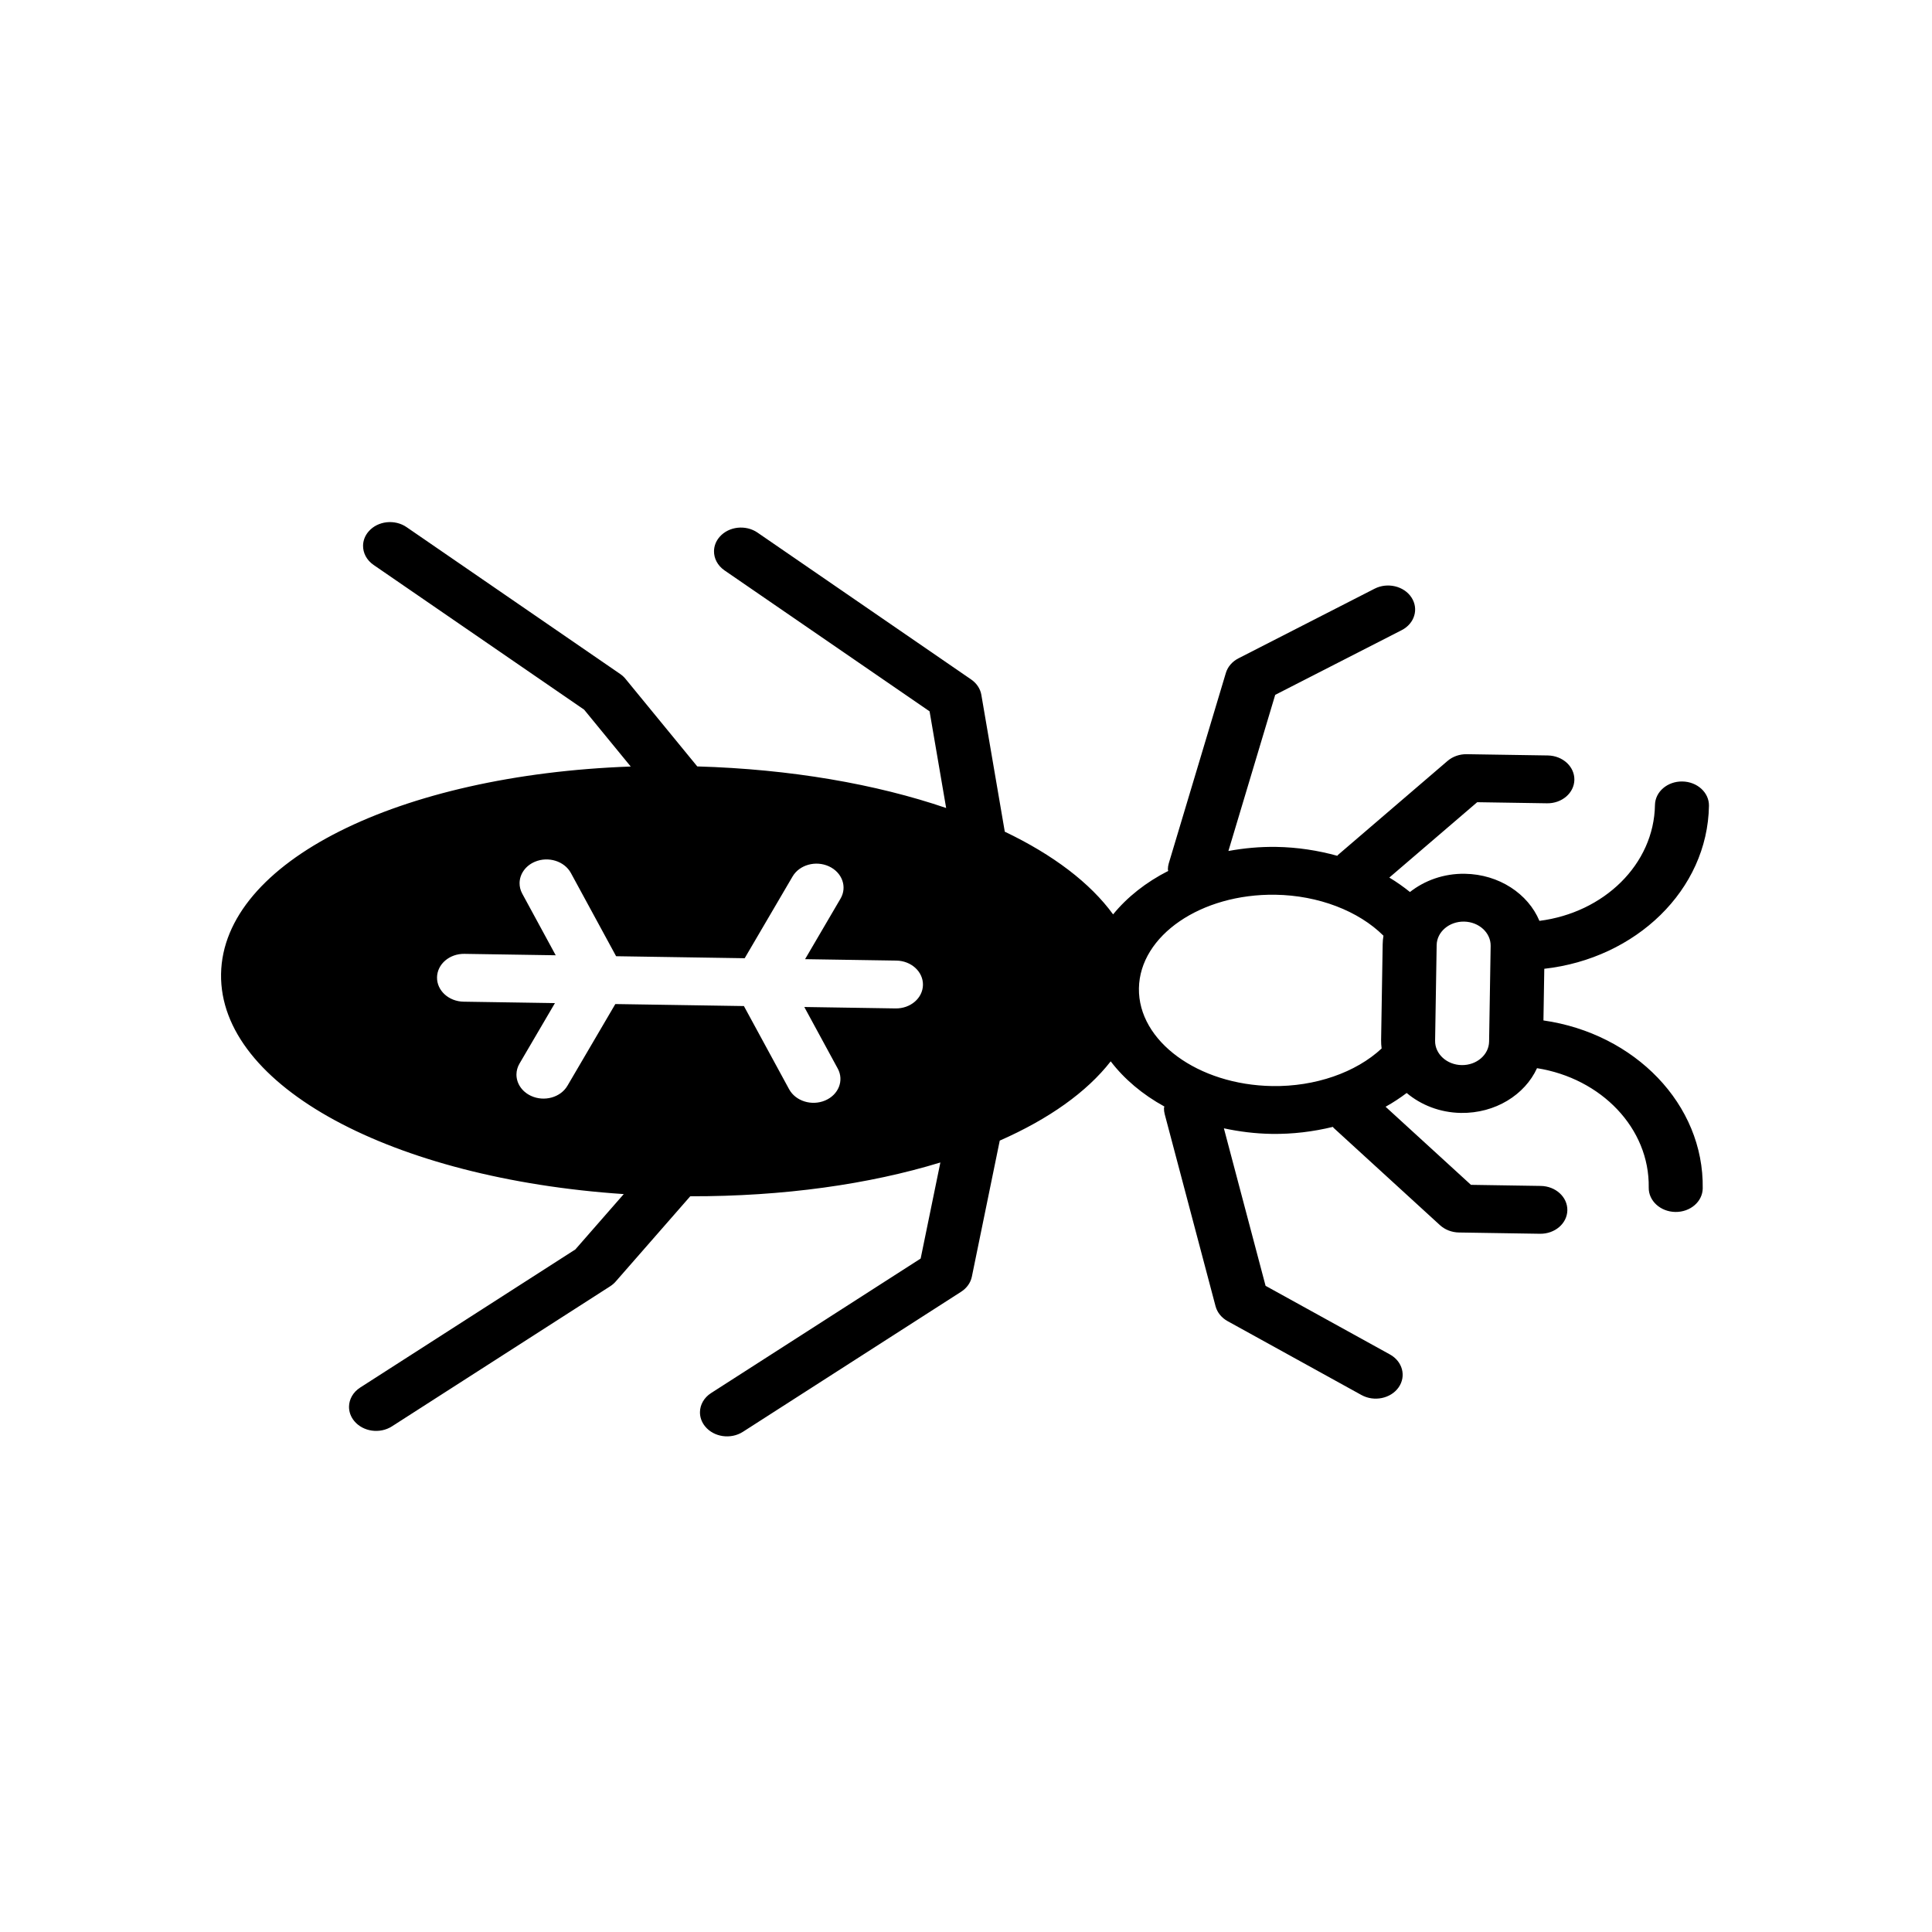 <?xml version="1.0" encoding="iso-8859-1"?>
<svg version="1.1" height="800px" width="800px" id="Layer_1" x="0px" y="0px" viewBox="0 0 512 512" style="enable-background:new 0 0 512 512;" xmlns="http://www.w3.org/2000/svg">
  <g transform="matrix(0.472, 0.496, -0.559, 0.532, 277.541, -2.784)" style="">
    <g>
      <path d="M 375.473 376.511 C 374.944 375.815 374.325 375.184 373.621 374.664 L 340.17 349.516 C 339.689 317.427 334.42 288.03 325.579 263.755 L 362.881 269.991 L 416.208 341.257 C 418.023 343.68 420.81 344.97 423.625 344.97 C 425.55 344.97 427.504 344.366 429.17 343.104 C 433.263 340.033 434.086 334.215 431.022 330.113 L 375.473 255.877 C 374.037 253.975 371.936 252.685 369.584 252.295 L 316.755 243.471 C 308.099 226.712 297.424 213.813 285.406 205.787 C 292.193 201.026 298.053 194.671 302.562 187.098 C 302.794 187.117 303.007 187.218 303.247 187.218 C 303.988 187.218 304.747 187.126 305.497 186.94 L 379.564 168.381 C 381.953 167.778 383.999 166.256 385.258 164.15 L 413.033 117.753 C 415.662 113.364 414.245 107.657 409.857 105.022 C 405.469 102.386 399.784 103.807 397.155 108.205 L 371.352 151.308 L 310.645 166.517 C 311.82 161.265 312.515 155.781 312.515 150.102 C 312.515 142.799 311.385 135.738 309.431 129.065 C 309.543 128.963 309.691 128.926 309.801 128.824 L 346.834 91.706 C 348.566 89.962 349.548 87.604 349.548 85.145 L 349.548 57.307 C 349.548 52.176 345.4 48.028 340.289 48.028 C 335.169 48.028 331.031 52.176 331.031 57.307 L 331.031 81.295 L 301.321 111.073 C 299.682 108.53 297.84 106.154 295.868 103.899 C 300.414 98.935 303.256 92.383 303.256 85.145 C 303.256 73.333 295.85 63.283 285.481 59.246 C 289.017 37.161 308.015 20.189 331.032 20.189 C 336.143 20.189 340.29 16.032 340.29 10.909 C 340.29 5.778 336.143 1.63 331.032 1.63 C 298.443 1.63 271.473 25.878 266.964 57.306 L 246.966 57.306 C 242.448 25.878 215.479 1.63 182.899 1.63 C 177.779 1.63 173.641 5.778 173.641 10.909 C 173.641 16.032 177.779 20.189 182.899 20.189 C 205.915 20.189 224.904 37.161 228.45 59.246 C 218.072 63.282 210.675 73.332 210.675 85.145 C 210.675 92.383 213.517 98.934 218.063 103.899 C 216.091 106.154 214.249 108.53 212.601 111.073 L 182.9 81.295 L 182.9 57.307 C 182.9 52.176 178.753 48.028 173.642 48.028 C 168.522 48.028 164.383 52.176 164.383 57.307 L 164.383 85.145 C 164.383 87.604 165.355 89.961 167.096 91.706 L 204.129 128.824 C 204.231 128.926 204.379 128.963 204.49 129.065 C 202.537 135.737 201.416 142.798 201.416 150.102 C 201.416 155.781 202.102 161.265 203.286 166.517 L 142.57 151.308 L 116.767 108.205 C 114.138 103.816 108.453 102.386 104.065 105.022 C 99.676 107.657 98.26 113.364 100.889 117.753 L 128.664 164.15 C 129.932 166.256 131.979 167.778 134.358 168.381 L 208.425 186.94 C 209.184 187.126 209.934 187.218 210.684 187.218 C 210.915 187.218 211.137 187.117 211.369 187.098 C 215.878 194.67 221.729 201.026 228.515 205.787 C 216.507 213.813 205.822 226.712 197.166 243.471 L 144.337 252.295 C 141.995 252.685 139.883 253.975 138.458 255.877 L 82.908 330.113 C 79.834 334.215 80.667 340.032 84.76 343.104 C 86.426 344.366 88.371 344.97 90.305 344.97 C 93.12 344.97 95.898 343.68 97.722 341.257 L 151.04 269.991 L 188.352 263.755 C 179.501 288.03 174.242 317.427 173.761 349.516 L 140.31 374.664 C 139.606 375.183 138.986 375.814 138.458 376.511 L 82.908 450.747 C 79.834 454.849 80.667 460.666 84.76 463.738 C 86.426 465 88.371 465.603 90.305 465.603 C 93.12 465.603 95.898 464.313 97.722 461.891 L 152.475 388.714 L 174.204 372.382 C 178.816 451.981 213.488 512 256.966 512 C 300.443 512 335.107 451.981 339.726 372.381 L 361.446 388.713 L 416.209 461.89 C 418.024 464.312 420.811 465.602 423.626 465.602 C 425.551 465.602 427.505 464.999 429.171 463.737 C 433.264 460.666 434.087 454.848 431.023 450.746 L 375.473 376.511 Z M 238.449 75.866 L 275.482 75.866 C 280.584 75.866 284.741 80.023 284.741 85.145 C 284.741 90.258 280.584 94.425 275.482 94.425 L 238.449 94.425 C 233.338 94.425 229.191 90.258 229.191 85.145 C 229.191 80.023 233.338 75.866 238.449 75.866 Z M 219.933 150.101 C 219.933 135.393 225.673 121.473 235.136 112.76 C 236.246 112.909 237.348 112.982 238.45 112.982 L 275.483 112.982 C 276.575 112.982 277.677 112.909 278.798 112.76 C 288.251 121.473 294.001 135.393 294.001 150.101 C 294.001 175.675 277.382 196.498 256.968 196.498 C 236.542 196.499 219.933 175.675 219.933 150.101 Z M 298.138 392.341 C 302.712 394.633 304.564 400.21 302.277 404.794 C 300.657 408.042 297.388 409.926 293.99 409.926 C 292.602 409.926 291.184 409.61 289.852 408.942 L 266.224 397.102 L 266.224 428.485 C 266.224 433.607 262.077 437.764 256.966 437.764 C 251.846 437.764 247.708 433.607 247.708 428.485 L 247.708 397.102 L 224.071 408.942 C 222.737 409.61 221.331 409.926 219.942 409.926 C 216.544 409.926 213.266 408.042 211.646 404.794 C 209.36 400.21 211.211 394.634 215.785 392.341 L 247.708 376.343 L 247.708 332.145 L 215.785 316.148 C 211.211 313.856 209.359 308.279 211.646 303.694 C 213.933 299.12 219.488 297.245 224.071 299.547 L 247.708 311.387 L 247.708 280.013 C 247.708 274.881 251.846 270.734 256.966 270.734 C 262.077 270.734 266.224 274.881 266.224 280.013 L 266.224 311.387 L 289.852 299.547 C 294.435 297.245 299.989 299.12 302.277 303.694 C 304.563 308.279 302.712 313.855 298.138 316.148 L 266.225 332.145 L 266.225 376.343 L 298.138 392.341 Z" style="" transform="matrix(0.713, 0.622, -0.789, 0.713, 276.311, -86.28)"/>
    </g>
  </g>
  <g/>
  <g/>
  <g/>
  <g/>
  <g/>
  <g/>
  <g/>
  <g/>
  <g/>
  <g/>
  <g/>
  <g/>
  <g/>
  <g/>
  <g/>
</svg>
